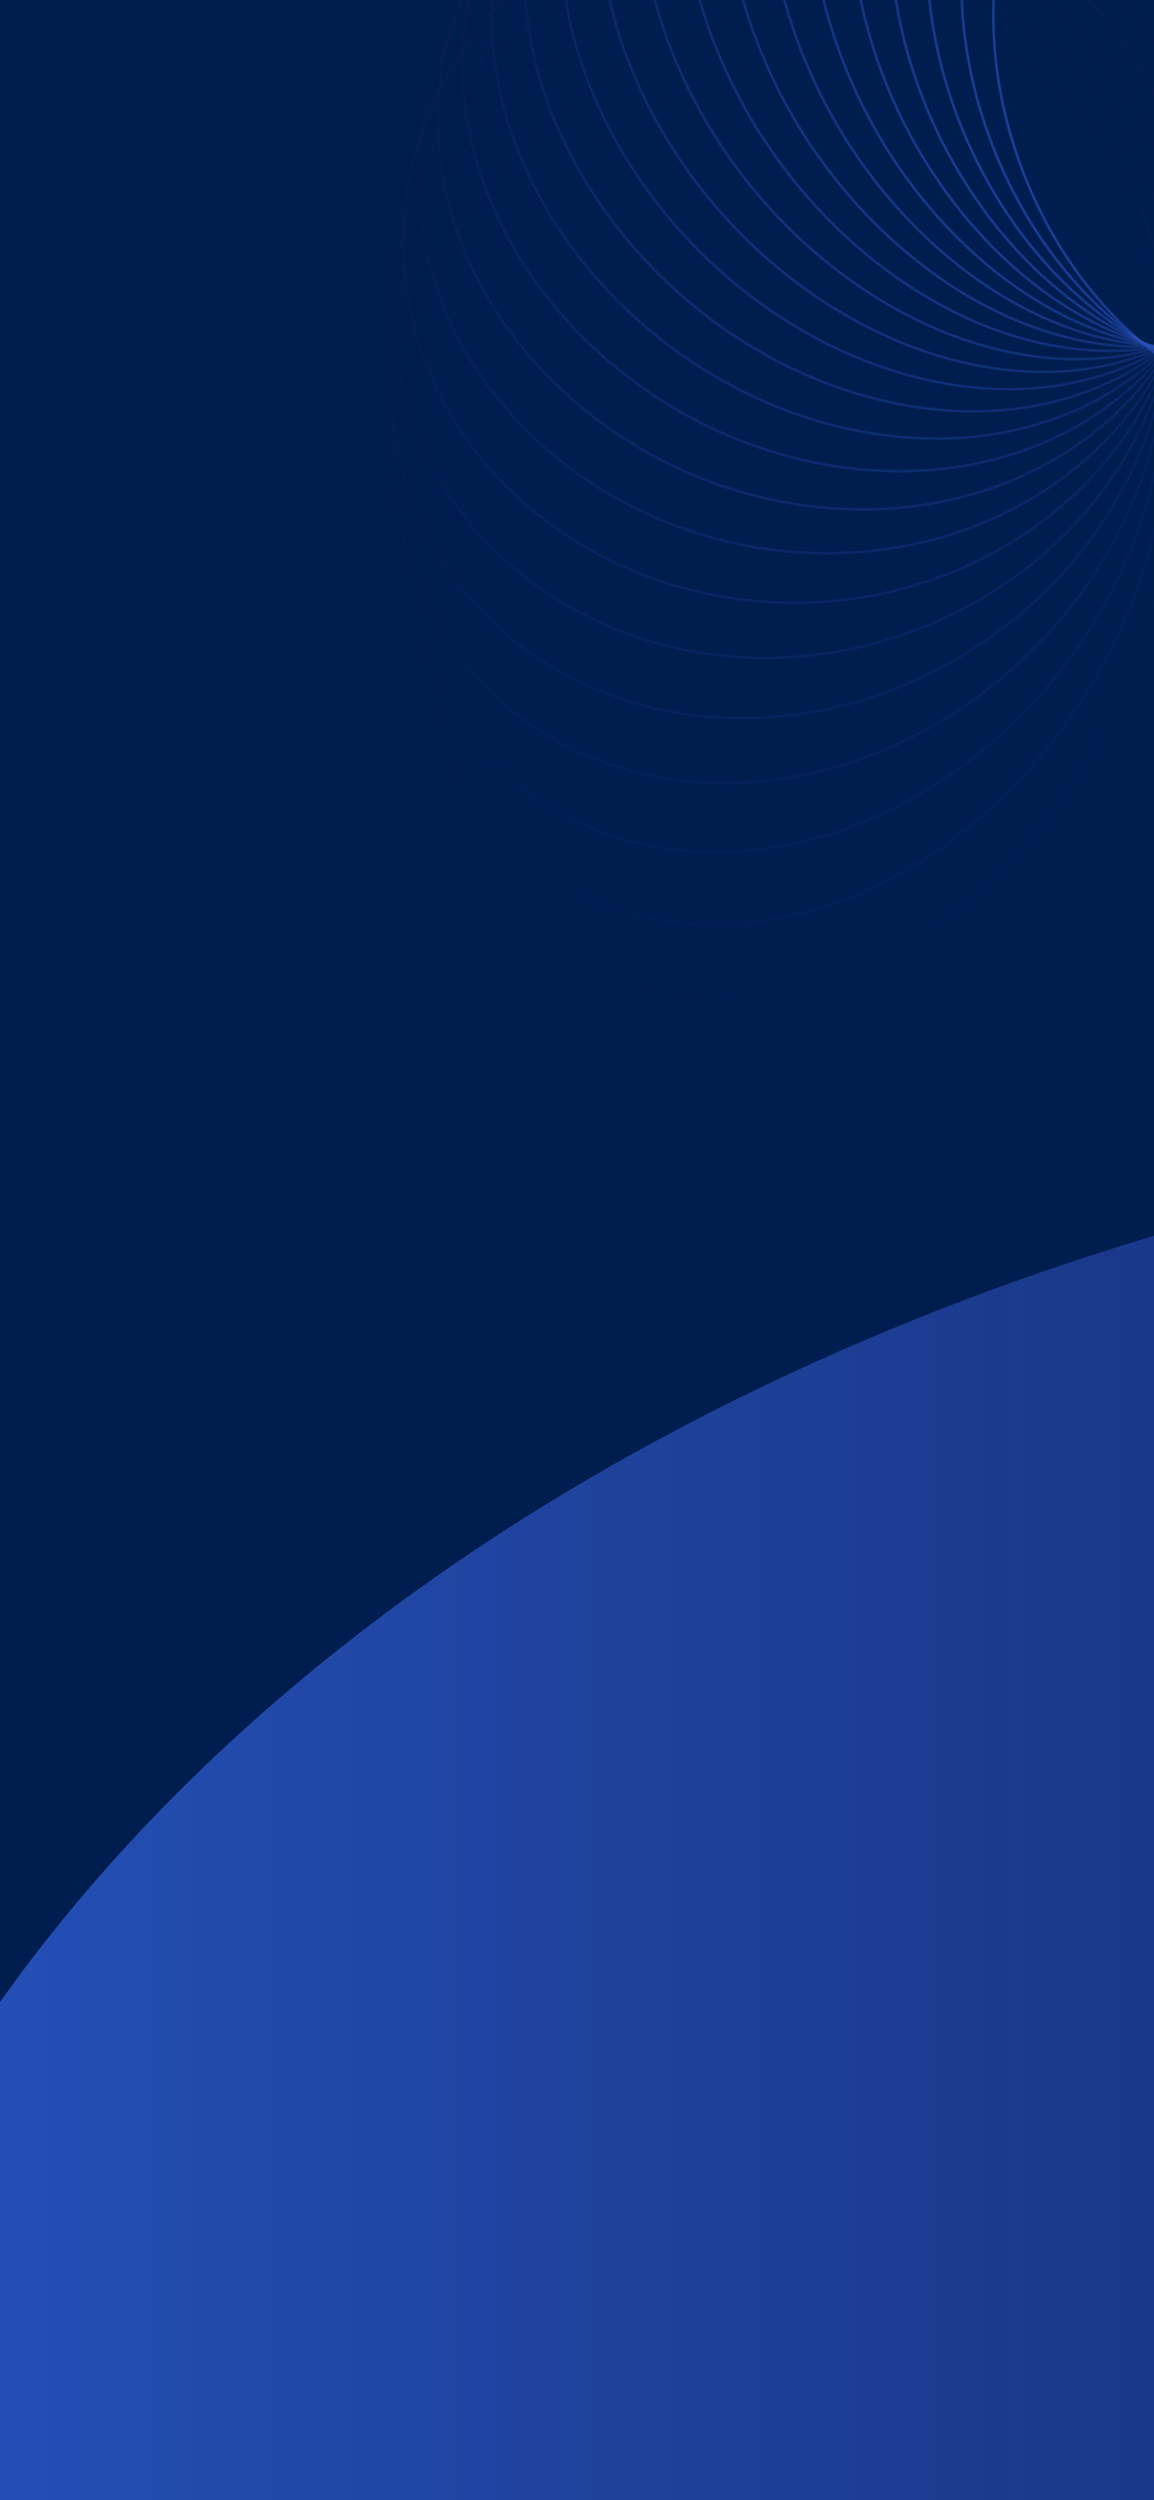 <svg width="375" height="812" viewBox="0 0 375 812" fill="none" xmlns="http://www.w3.org/2000/svg">
<g clip-path="url(#clip0_2065_861)">
<rect width="375" height="812" fill="#001D4F"/>
<path opacity="0.042" d="M335.766 271.608C284.254 332.289 209.335 342.233 168.417 294.123C127.499 246.012 135.877 157.833 187.39 97.152C238.902 36.471 313.821 26.527 354.739 74.637C395.657 122.747 387.279 210.927 335.766 271.608Z" stroke="url(#paint0_linear_2065_861)" stroke-opacity="0.5" stroke-width="0.841"/>
<path opacity="0.083" d="M325.624 259.006C269.925 312.672 194.269 314.141 156.609 262.534C118.948 210.927 133.394 125.579 189.092 71.912C244.791 18.245 320.448 16.776 358.109 68.383C395.769 119.991 381.322 205.339 325.624 259.006Z" stroke="url(#paint1_linear_2065_861)" stroke-opacity="0.5" stroke-width="0.841"/>
<path opacity="0.125" d="M316.479 245.976C257.144 292.397 181.424 285.516 147.311 230.804C113.198 176.093 133.499 94.09 192.833 47.669C252.168 1.248 327.888 8.128 362.001 62.839C396.114 117.551 375.813 199.555 316.479 245.976Z" stroke="url(#paint2_linear_2065_861)" stroke-opacity="0.5" stroke-width="0.841"/>
<path opacity="0.167" d="M308.36 232.637C245.955 271.645 170.837 256.612 140.534 199.213C110.231 141.815 136.138 63.634 198.543 24.626C260.948 -14.382 336.066 0.651 366.369 58.049C396.672 115.448 370.765 193.629 308.36 232.637Z" stroke="url(#paint3_linear_2065_861)" stroke-opacity="0.5" stroke-width="0.841"/>
<path opacity="0.208" d="M301.287 219.108C236.385 250.602 162.522 227.682 136.263 168.035C110.004 108.388 141.235 34.472 206.136 2.979C271.037 -28.515 344.9 -5.596 371.16 54.051C397.419 113.698 366.188 187.615 301.287 219.108Z" stroke="url(#paint4_linear_2065_861)" stroke-opacity="0.5" stroke-width="0.841"/>
<path opacity="0.25" d="M295.269 205.506C228.45 229.447 156.475 198.974 134.461 137.535C112.446 76.095 148.691 6.846 215.51 -17.096C282.328 -41.037 354.304 -10.563 376.318 50.876C398.332 112.315 362.087 181.564 295.269 205.506Z" stroke="url(#paint5_linear_2065_861)" stroke-opacity="0.5" stroke-width="0.841"/>
<path opacity="0.292" d="M290.308 191.945C222.151 208.359 152.67 170.726 135.071 107.964C117.472 45.203 158.392 -19.017 226.548 -35.432C294.704 -51.846 364.186 -14.213 381.786 48.548C399.385 111.31 358.464 175.531 290.308 191.945Z" stroke="url(#paint6_linear_2065_861)" stroke-opacity="0.5" stroke-width="0.841"/>
<path opacity="0.333" d="M286.396 178.538C217.476 187.51 151.065 143.17 138.016 79.567C124.967 15.964 170.201 -42.909 239.121 -51.882C308.041 -60.854 374.452 -16.514 387.501 47.089C400.551 110.691 355.316 169.566 286.396 178.538Z" stroke="url(#paint7_linear_2065_861)" stroke-opacity="0.5" stroke-width="0.841"/>
<path opacity="0.375" d="M283.516 165.393C214.397 167.067 151.599 116.527 143.2 52.57C134.8 -11.388 183.966 -64.639 253.085 -66.313C322.204 -67.987 385.003 -17.448 393.403 46.509C401.802 110.467 352.635 163.719 283.516 165.393Z" stroke="url(#paint8_linear_2065_861)" stroke-opacity="0.5" stroke-width="0.841"/>
<path opacity="0.417" d="M281.643 152.613C212.876 147.189 154.193 91.004 150.506 27.182C146.82 -36.641 199.521 -84.04 268.288 -78.616C337.055 -73.192 395.738 -17.007 399.425 46.816C403.111 110.639 350.41 158.037 281.643 152.613Z" stroke="url(#paint9_linear_2065_861)" stroke-opacity="0.5" stroke-width="0.841"/>
<path opacity="0.458" d="M280.743 140.295C212.862 128.024 158.75 66.793 159.805 3.594C160.86 -59.606 216.683 -100.964 284.564 -88.694C352.445 -76.424 406.556 -15.194 405.502 48.006C404.447 111.206 348.625 152.565 280.743 140.295Z" stroke="url(#paint10_linear_2065_861)" stroke-opacity="0.5" stroke-width="0.841"/>
<path opacity="0.5" d="M280.776 128.53C214.291 109.715 165.163 44.076 170.949 -18.019C176.735 -80.113 235.257 -115.289 301.741 -96.474C368.226 -77.66 417.354 -12.02 411.568 50.074C405.782 112.168 347.26 147.344 280.776 128.53Z" stroke="url(#paint11_linear_2065_861)" stroke-opacity="0.5" stroke-width="0.841"/>
<path opacity="0.542" d="M281.692 117.402C217.091 92.391 173.306 23.009 183.778 -37.505C194.25 -98.02 255.041 -126.915 319.642 -101.904C384.243 -76.894 428.029 -7.512 417.558 53.002C407.086 113.517 346.294 142.412 281.692 117.402Z" stroke="url(#paint12_linear_2065_861)" stroke-opacity="0.5" stroke-width="0.841"/>
<path opacity="0.583" d="M283.44 106.988C221.178 76.171 183.041 3.739 198.117 -54.735C213.193 -113.209 275.82 -135.767 338.082 -104.951C400.344 -74.134 438.481 -1.702 423.405 56.772C408.329 115.246 345.702 137.805 283.44 106.988Z" stroke="url(#paint13_linear_2065_861)" stroke-opacity="0.5" stroke-width="0.841"/>
<path opacity="0.625" d="M285.956 97.355C226.458 61.16 194.221 -13.612 213.784 -69.6C233.347 -125.589 297.374 -141.798 356.873 -105.602C416.371 -69.406 448.609 5.365 429.046 61.354C409.483 117.342 345.455 133.551 285.956 97.355Z" stroke="url(#paint14_linear_2065_861)" stroke-opacity="0.5" stroke-width="0.841"/>
<path opacity="0.667" d="M289.177 88.564C232.831 47.45 206.685 -28.94 230.585 -82.017C254.484 -135.095 319.479 -144.982 375.825 -103.869C432.171 -62.755 458.318 13.636 434.418 66.714C410.518 119.791 345.523 129.678 289.177 88.564Z" stroke="url(#paint15_linear_2065_861)" stroke-opacity="0.5" stroke-width="0.841"/>
<path opacity="0.708" d="M293.032 80.665C240.189 35.122 220.269 -42.161 248.321 -91.926C276.374 -141.69 341.907 -145.323 394.75 -99.779C447.593 -54.236 467.513 23.047 439.461 72.811C411.408 122.575 345.875 126.209 293.032 80.665Z" stroke="url(#paint16_linear_2065_861)" stroke-opacity="0.5" stroke-width="0.841"/>
<path opacity="0.75" d="M297.446 73.7C248.416 24.239 234.797 -53.213 266.788 -99.287C298.779 -145.361 364.428 -142.846 413.458 -93.385C462.487 -43.925 476.106 33.526 444.116 79.6C412.125 125.675 346.475 123.16 297.446 73.7Z" stroke="url(#paint17_linear_2065_861)" stroke-opacity="0.5" stroke-width="0.841"/>
<path opacity="0.792" d="M302.343 67.699C257.395 14.851 250.094 -62.053 285.778 -104.089C321.463 -146.125 386.816 -137.605 431.764 -84.758C476.712 -31.91 484.013 44.995 448.329 87.031C412.644 129.067 347.29 120.547 302.343 67.699Z" stroke="url(#paint18_linear_2065_861)" stroke-opacity="0.5" stroke-width="0.841"/>
<path opacity="0.833" d="M307.643 62.686C267.002 6.995 265.976 -68.664 305.083 -106.345C344.19 -144.025 408.847 -129.676 449.488 -73.985C490.128 -18.294 491.155 57.366 452.048 95.046C412.941 132.727 348.283 118.377 307.643 62.686Z" stroke="url(#paint19_linear_2065_861)" stroke-opacity="0.5" stroke-width="0.841"/>
<path opacity="0.875" d="M313.266 58.674C277.113 0.691 282.263 -73.046 324.495 -106.087C366.728 -139.128 430.302 -119.158 466.455 -61.175C502.608 -3.192 497.459 70.545 455.227 103.586C412.994 136.627 349.419 116.657 313.266 58.674Z" stroke="url(#paint20_linear_2065_861)" stroke-opacity="0.5" stroke-width="0.841"/>
<path opacity="0.917" d="M319.13 55.665C287.6 -4.056 298.769 -75.219 343.808 -103.372C388.847 -131.524 450.968 -106.173 482.497 -46.452C514.027 13.27 502.859 84.433 457.82 112.586C412.781 140.739 350.659 115.387 319.13 55.665Z" stroke="url(#paint21_linear_2065_861)" stroke-opacity="0.5" stroke-width="0.841"/>
<path opacity="0.958" d="M325.153 53.655C298.338 -7.254 315.317 -75.228 362.822 -98.28C410.327 -121.331 470.644 -90.865 497.459 -29.956C524.274 30.952 507.295 98.926 459.791 121.978C412.286 145.03 351.968 114.564 325.153 53.655Z" stroke="url(#paint22_linear_2065_861)" stroke-opacity="0.5" stroke-width="0.841"/>
<path d="M331.256 52.627C309.201 -8.925 331.73 -73.133 381.344 -90.909C430.957 -108.686 489.135 -73.396 511.19 -11.844C533.244 49.708 510.716 113.915 461.103 131.692C411.49 149.468 353.31 114.179 331.256 52.627Z" stroke="url(#paint23_linear_2065_861)" stroke-opacity="0.5" stroke-width="0.841"/>
<g filter="url(#filter0_f_2065_861)">
<ellipse cx="663" cy="889" rx="743" ry="529" transform="rotate(-180 663 889)" fill="url(#paint24_linear_2065_861)" fill-opacity="0.8"/>
</g>
</g>
<defs>
<filter id="filter0_f_2065_861" x="-180" y="260" width="1686" height="1258" filterUnits="userSpaceOnUse" color-interpolation-filters="sRGB">
<feFlood flood-opacity="0" result="BackgroundImageFix"/>
<feBlend mode="normal" in="SourceGraphic" in2="BackgroundImageFix" result="shape"/>
<feGaussianBlur stdDeviation="50" result="effect1_foregroundBlur_2065_861"/>
</filter>
<linearGradient id="paint0_linear_2065_861" x1="336.039" y1="271.928" x2="163.103" y2="125.122" gradientUnits="userSpaceOnUse">
<stop stop-color="#3062DD"/>
<stop offset="0.5" stop-color="#211951"/>
</linearGradient>
<linearGradient id="paint1_linear_2065_861" x1="325.872" y1="259.345" x2="166.081" y2="93.505" gradientUnits="userSpaceOnUse">
<stop stop-color="#3062DD"/>
<stop offset="0.5" stop-color="#211951"/>
</linearGradient>
<linearGradient id="paint2_linear_2065_861" x1="316.701" y1="246.332" x2="173" y2="62.655" gradientUnits="userSpaceOnUse">
<stop stop-color="#3062DD"/>
<stop offset="0.5" stop-color="#211951"/>
</linearGradient>
<linearGradient id="paint3_linear_2065_861" x1="308.556" y1="233.009" x2="183.766" y2="33.369" gradientUnits="userSpaceOnUse">
<stop stop-color="#3062DD"/>
<stop offset="0.5" stop-color="#211951"/>
</linearGradient>
<linearGradient id="paint4_linear_2065_861" x1="301.456" y1="219.493" x2="198.066" y2="6.428" gradientUnits="userSpaceOnUse">
<stop stop-color="#3062DD"/>
<stop offset="0.5" stop-color="#211951"/>
</linearGradient>
<linearGradient id="paint5_linear_2065_861" x1="295.41" y1="205.901" x2="215.368" y2="-17.491" gradientUnits="userSpaceOnUse">
<stop stop-color="#3062DD"/>
<stop offset="0.5" stop-color="#211951"/>
</linearGradient>
<linearGradient id="paint6_linear_2065_861" x1="290.421" y1="192.35" x2="234.972" y2="-37.892" gradientUnits="userSpaceOnUse">
<stop stop-color="#3062DD"/>
<stop offset="0.5" stop-color="#211951"/>
</linearGradient>
<linearGradient id="paint7_linear_2065_861" x1="286.48" y1="178.95" x2="256.088" y2="-54.513" gradientUnits="userSpaceOnUse">
<stop stop-color="#3062DD"/>
<stop offset="0.5" stop-color="#211951"/>
</linearGradient>
<linearGradient id="paint8_linear_2065_861" x1="283.571" y1="165.81" x2="277.924" y2="-67.333" gradientUnits="userSpaceOnUse">
<stop stop-color="#3062DD"/>
<stop offset="0.5" stop-color="#211951"/>
</linearGradient>
<linearGradient id="paint9_linear_2065_861" x1="281.667" y1="153.032" x2="299.776" y2="-76.549" gradientUnits="userSpaceOnUse">
<stop stop-color="#3062DD"/>
<stop offset="0.5" stop-color="#211951"/>
</linearGradient>
<linearGradient id="paint10_linear_2065_861" x1="280.736" y1="140.714" x2="321.087" y2="-82.513" gradientUnits="userSpaceOnUse">
<stop stop-color="#3062DD"/>
<stop offset="0.5" stop-color="#211951"/>
</linearGradient>
<linearGradient id="paint11_linear_2065_861" x1="280.737" y1="128.948" x2="341.469" y2="-85.662" gradientUnits="userSpaceOnUse">
<stop stop-color="#3062DD"/>
<stop offset="0.5" stop-color="#211951"/>
</linearGradient>
<linearGradient id="paint12_linear_2065_861" x1="281.621" y1="117.816" x2="360.702" y2="-86.449" gradientUnits="userSpaceOnUse">
<stop stop-color="#3062DD"/>
<stop offset="0.5" stop-color="#211951"/>
</linearGradient>
<linearGradient id="paint13_linear_2065_861" x1="283.335" y1="107.394" x2="378.71" y2="-85.3" gradientUnits="userSpaceOnUse">
<stop stop-color="#3062DD"/>
<stop offset="0.5" stop-color="#211951"/>
</linearGradient>
<linearGradient id="paint14_linear_2065_861" x1="285.818" y1="97.752" x2="395.518" y2="-82.573" gradientUnits="userSpaceOnUse">
<stop stop-color="#3062DD"/>
<stop offset="0.5" stop-color="#211951"/>
</linearGradient>
<linearGradient id="paint15_linear_2065_861" x1="289.005" y1="88.947" x2="411.222" y2="-78.549" gradientUnits="userSpaceOnUse">
<stop stop-color="#3062DD"/>
<stop offset="0.5" stop-color="#211951"/>
</linearGradient>
<linearGradient id="paint16_linear_2065_861" x1="292.825" y1="81.031" x2="425.951" y2="-73.432" gradientUnits="userSpaceOnUse">
<stop stop-color="#3062DD"/>
<stop offset="0.5" stop-color="#211951"/>
</linearGradient>
<linearGradient id="paint17_linear_2065_861" x1="297.206" y1="74.044" x2="439.846" y2="-67.352" gradientUnits="userSpaceOnUse">
<stop stop-color="#3062DD"/>
<stop offset="0.5" stop-color="#211951"/>
</linearGradient>
<linearGradient id="paint18_linear_2065_861" x1="302.071" y1="68.019" x2="453.04" y2="-60.382" gradientUnits="userSpaceOnUse">
<stop stop-color="#3062DD"/>
<stop offset="0.5" stop-color="#211951"/>
</linearGradient>
<linearGradient id="paint19_linear_2065_861" x1="307.341" y1="62.978" x2="465.648" y2="-52.547" gradientUnits="userSpaceOnUse">
<stop stop-color="#3062DD"/>
<stop offset="0.5" stop-color="#211951"/>
</linearGradient>
<linearGradient id="paint20_linear_2065_861" x1="312.935" y1="58.933" x2="477.758" y2="-43.835" gradientUnits="userSpaceOnUse">
<stop stop-color="#3062DD"/>
<stop offset="0.5" stop-color="#211951"/>
</linearGradient>
<linearGradient id="paint21_linear_2065_861" x1="318.774" y1="55.888" x2="489.434" y2="-34.21" gradientUnits="userSpaceOnUse">
<stop stop-color="#3062DD"/>
<stop offset="0.5" stop-color="#211951"/>
</linearGradient>
<linearGradient id="paint22_linear_2065_861" x1="324.775" y1="53.838" x2="500.709" y2="-23.616" gradientUnits="userSpaceOnUse">
<stop stop-color="#3062DD"/>
<stop offset="0.5" stop-color="#211951"/>
</linearGradient>
<linearGradient id="paint23_linear_2065_861" x1="330.86" y1="52.769" x2="511.585" y2="-11.986" gradientUnits="userSpaceOnUse">
<stop stop-color="#3062DD"/>
<stop offset="0.5" stop-color="#211951"/>
</linearGradient>
<linearGradient id="paint24_linear_2065_861" x1="1406" y1="889" x2="-80" y2="889" gradientUnits="userSpaceOnUse">
<stop stop-color="#3062DD"/>
<stop offset="1" stop-color="#211951" stop-opacity="0.1"/>
</linearGradient>
<clipPath id="clip0_2065_861">
<rect width="375" height="812" fill="white"/>
</clipPath>
</defs>
</svg>
